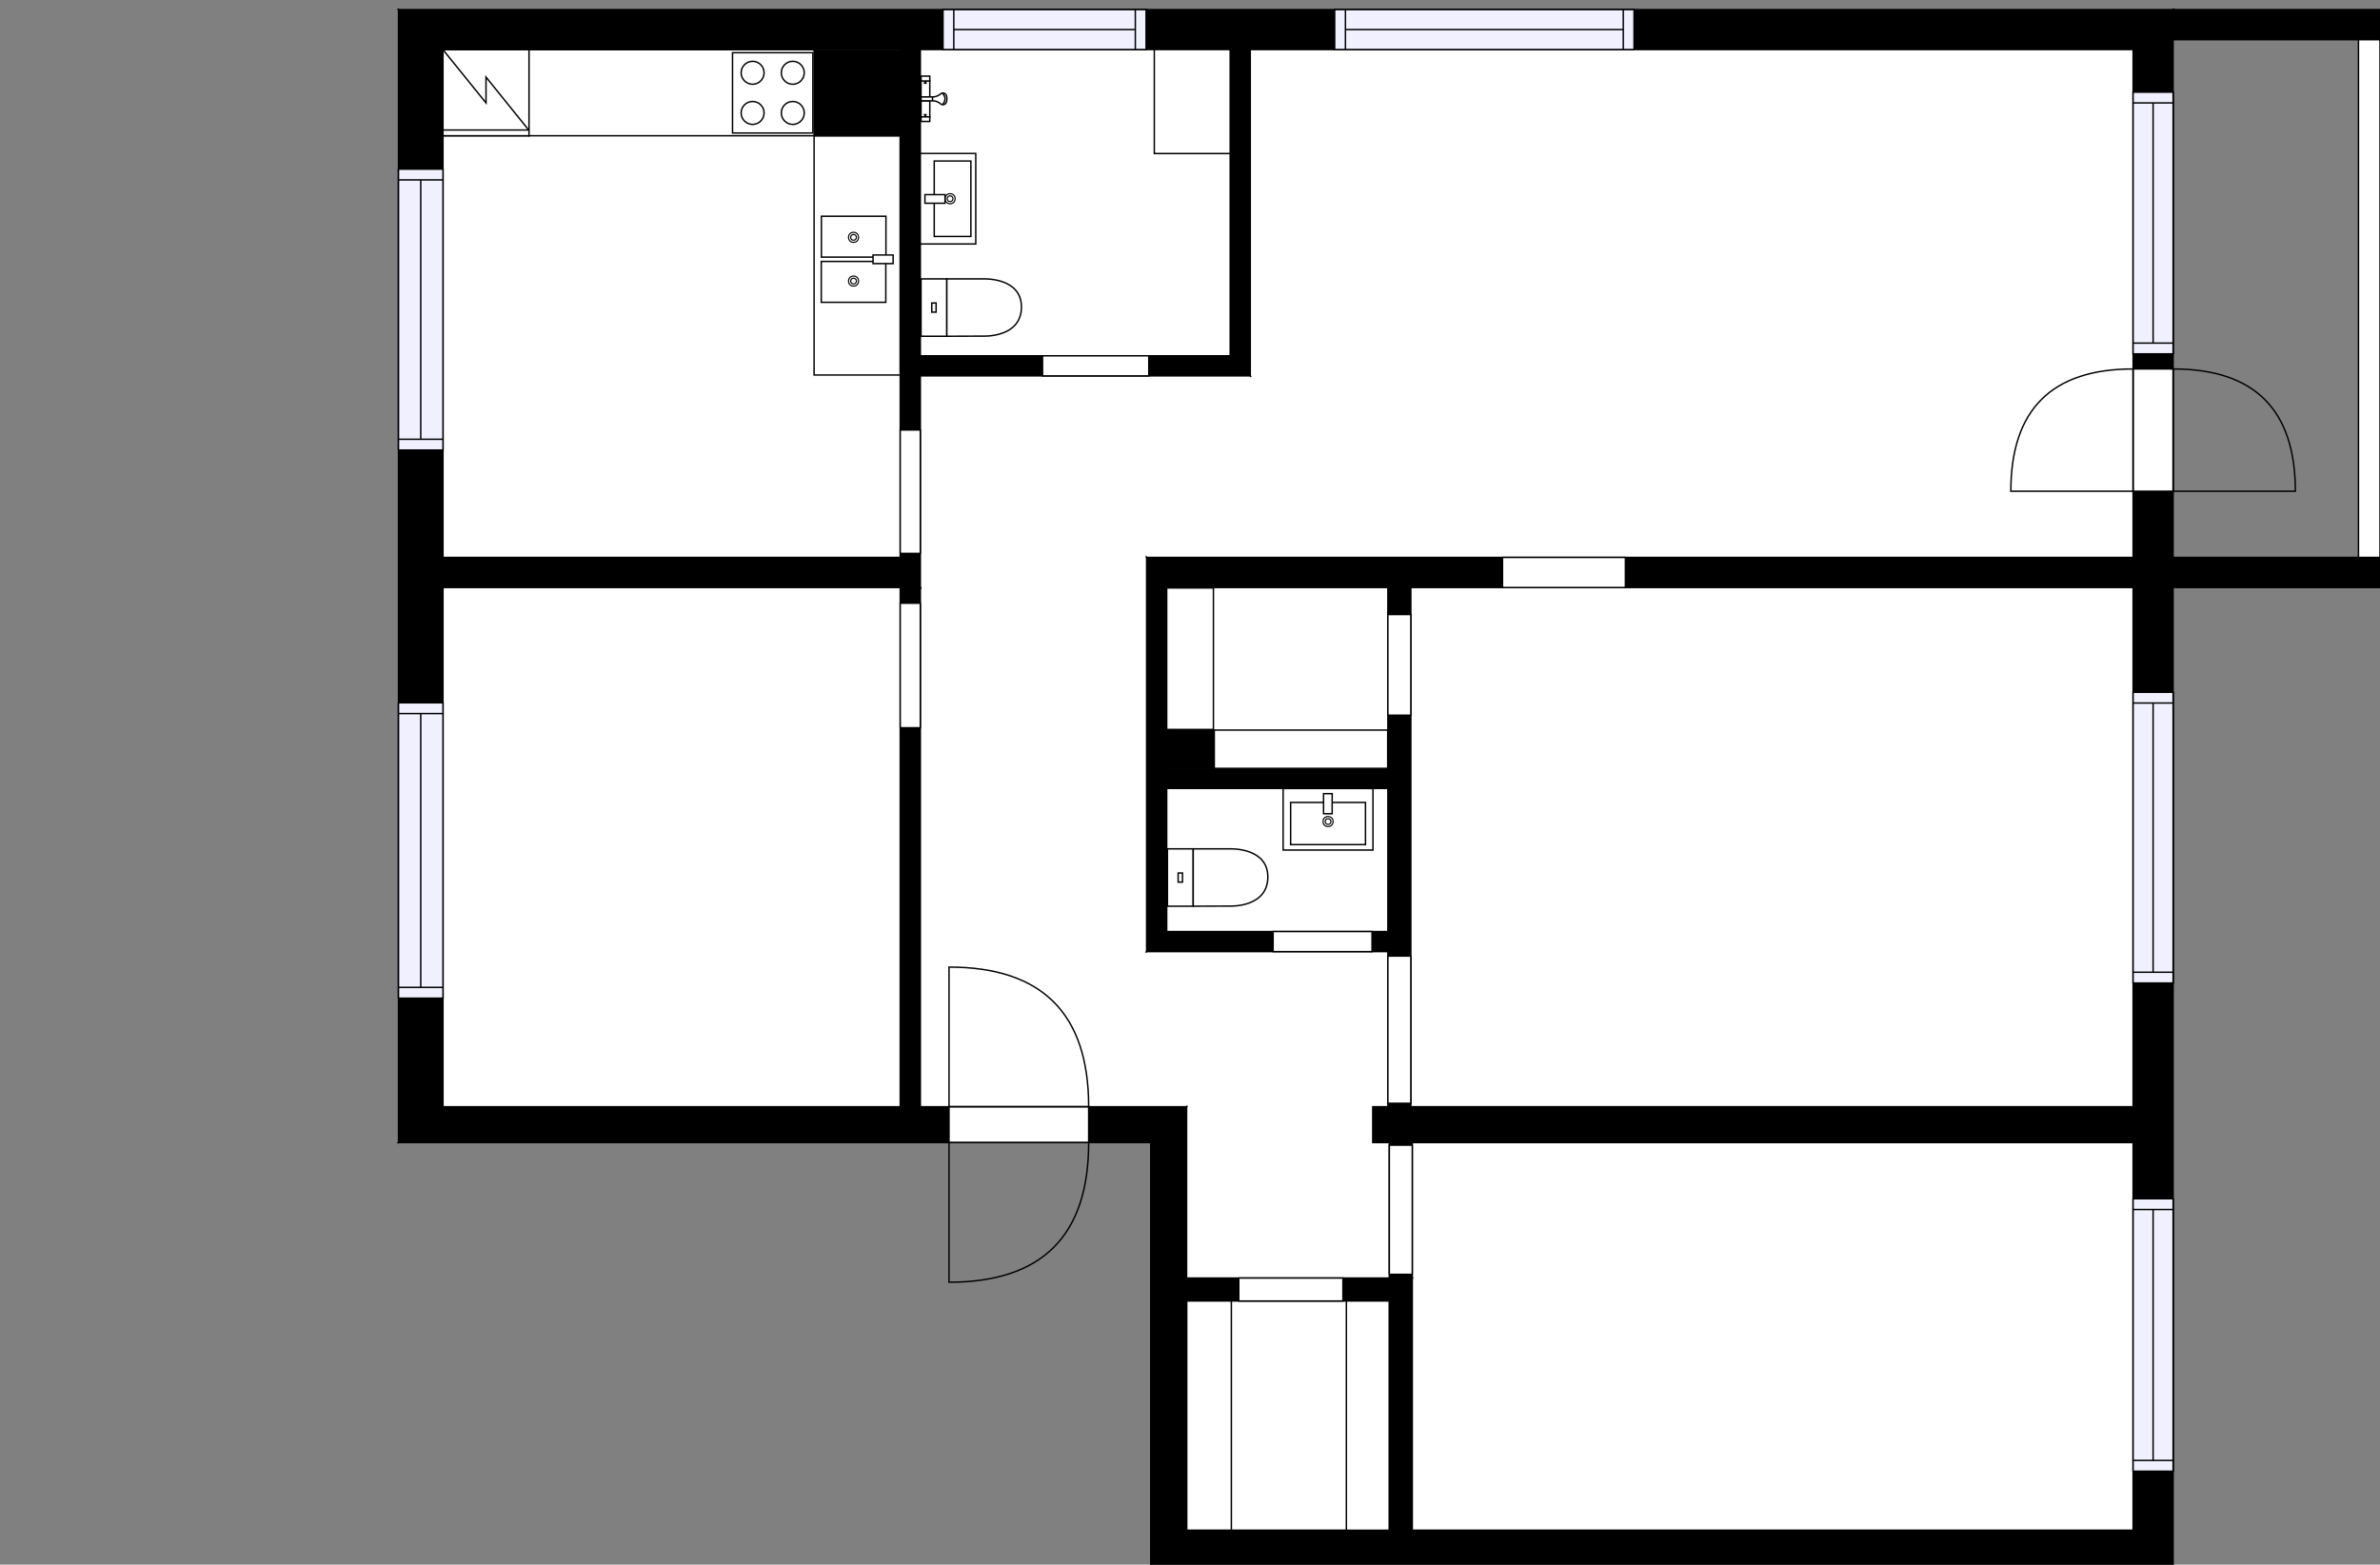 <?xml version="1.0" encoding="utf-8"?>
<svg height="1090.87" id="temp" version="1.1" viewBox="0 0 1659.3 1090.87" width="1659.3" xmlns="http://www.w3.org/2000/svg" xmlns:xlink="http://www.w3.org/1999/xlink"><rect x="0" y="0" width="1659.3" height="1090.87" fill="#808080" stroke="none"/><defs/><g class="Model v1-1" id="Model"><g class="Floor"><g class="Floorplan Floor-1" id="Floor-1"><g class="Space Closet WalkIn" fill="#ffffff" id="7000ecda-c7da-4590-8d10-ef99c3460e09" stroke="#ffffff" style="fill-opacity: 1; stroke-opacity: 1; stroke-width: 1;"><polygon points="967.48,535.72 813.41,535.72 813.41,409.64 967.48,409.64 "/><g class="Dimension" transform="matrix(1,0,0,1,813.415,409.64)"><g class="Visual" style="display: none;" transform="matrix(1,0,0,1,0,0)"><g class="DimensionMark" fill="#000000" id="mark1" stroke="none" style="fill-opacity: 1; pointer-events: visible;" transform="matrix(1,0,0,1,77.032,0)"><polygon points="-5,5,0,0,5,5"/></g><g class="DimensionMark" fill="#000000" id="mark2" stroke="none" style="fill-opacity: 1; pointer-events: visible;" transform="matrix(1,0,0,1,154.065,63.038)"><polygon points="-5,-5,0,0,-5,5"/></g><g class="DimensionMark" fill="#000000" id="mark3" stroke="none" style="fill-opacity: 1; pointer-events: visible;" transform="matrix(1,0,0,1,77.032,126.077)"><polygon points="-5,-5,0,0,5,-5"/></g><g class="DimensionMark" fill="#000000" id="mark4" stroke="none" style="fill-opacity: 1; pointer-events: visible;" transform="matrix(1,0,0,1,0,63.038)"><polygon points="5,5,0,0,5,-5"/></g></g><g class="SpaceDimensionsLabel" transform="matrix(1,0,0,1,68.097,60.509)"><g class="TextLabel NameLabel" id="NameLabel" style="display: block;"/><g class="TextLabel DimensionMeasureLabel" id="DimensionMeasureLabel" style="display: none;" transform="matrix(1,0,0,1,-116.328,79.625)"/></g></g></g><g class="Space Bath" fill="#ffffff" id="5cc522b7-0f5a-4476-8f90-52e6f6dccb9d" stroke="#ffffff" style="fill-opacity: 1; stroke-opacity: 1; stroke-width: 1;"><polygon points="967.48,649.49 813.41,649.49 813.41,549.72 967.48,549.72 "/><g class="Dimension" transform="matrix(1,0,0,1,813.415,549.717)"><g class="Visual" style="display: none;" transform="matrix(1,0,0,1,0,0)"><g class="DimensionMark" fill="#000000" id="mark1" stroke="none" style="fill-opacity: 1; pointer-events: visible;" transform="matrix(1,0,0,1,77.032,0)"><polygon points="-5,5,0,0,5,5"/></g><g class="DimensionMark" fill="#000000" id="mark2" stroke="none" style="fill-opacity: 1; pointer-events: visible;" transform="matrix(1,0,0,1,154.065,49.886)"><polygon points="-5,-5,0,0,-5,5"/></g><g class="DimensionMark" fill="#000000" id="mark3" stroke="none" style="fill-opacity: 1; pointer-events: visible;" transform="matrix(1,0,0,1,77.032,99.773)"><polygon points="-5,-5,0,0,5,-5"/></g><g class="DimensionMark" fill="#000000" id="mark4" stroke="none" style="fill-opacity: 1; pointer-events: visible;" transform="matrix(1,0,0,1,0,49.886)"><polygon points="5,5,0,0,5,-5"/></g></g><g class="SpaceDimensionsLabel" style="display: block;" transform="matrix(1,0,0,1,79.974,78.341)"><g class="TextLabel NameLabel" id="NameLabel" style="display: block;"/><g class="TextLabel DimensionMeasureLabel" id="DimensionMeasureLabel" style="display: none;" transform="matrix(1,0,0,1,-112.156,80.328)"/></g></g></g><g class="Space Bedroom" fill="#ffffff" id="3d9fd2c0-7747-4f68-bf3b-8ed33d09dba1" stroke="#ffffff" style="fill-opacity: 1; stroke-opacity: 1; stroke-width: 1;"><polygon points="1487.17,771.64 983.61,771.64 983.61,409.64 967.61,409.64 967.61,649.49 967.48,649.49 967.48,549.72 967.61,549.72 967.61,535.72 967.48,535.72 967.48,409.64 1487.17,409.64 "/><g class="Dimension" transform="matrix(1,0,0,1,967.48,409.64)"><g class="Visual" style="display: none;" transform="matrix(1,0,0,1,0,0)"><g class="DimensionMark" fill="#000000" id="mark1" stroke="none" style="fill-opacity: 1; pointer-events: visible;" transform="matrix(1,0,0,1,259.847,0)"><polygon points="-5,5,0,0,5,5"/></g><g class="DimensionMark" fill="#000000" id="mark2" stroke="none" style="fill-opacity: 1; pointer-events: visible;" transform="matrix(1,0,0,1,519.694,181.001)"><polygon points="-5,-5,0,0,-5,5"/></g><g class="DimensionMark" fill="#000000" id="mark3" stroke="none" style="fill-opacity: 1; pointer-events: visible;" transform="matrix(1,0,0,1,259.847,362.001)"><polygon points="-5,-5,0,0,5,-5"/></g><g class="DimensionMark" fill="#000000" id="mark4" stroke="none" style="fill-opacity: 1; pointer-events: visible;" transform="matrix(1,0,0,1,0,181.001)"><polygon points="5,5,0,0,5,-5"/></g></g><g class="SpaceDimensionsLabel" transform="matrix(1,0,0,1,259.409,182.81)"><g class="TextLabel NameLabel" id="NameLabel" style="display: block;"/><g class="TextLabel DimensionMeasureLabel" id="DimensionMeasureLabel" style="display: none;" transform="matrix(1,0,0,1,-113.688,80.328)"/></g></g></g><g class="Space Bedroom" fill="#ffffff" id="7c7b1360-a4bb-4e36-b0f4-b4b642bed162" stroke="#ffffff" style="fill-opacity: 1; stroke-opacity: 1; stroke-width: 1;"><polygon points="627.63,771.64 308.84,771.64 308.84,409.64 627.63,409.64 "/><g class="Dimension" transform="matrix(1,0,0,1,308.839,409.64)"><g class="Visual" style="display: none;" transform="matrix(1,0,0,1,0,0)"><g class="DimensionMark" fill="#000000" id="mark1" stroke="none" style="fill-opacity: 1; pointer-events: visible;" transform="matrix(1,0,0,1,159.397,0)"><polygon points="-5,5,0,0,5,5"/></g><g class="DimensionMark" fill="#000000" id="mark2" stroke="none" style="fill-opacity: 1; pointer-events: visible;" transform="matrix(1,0,0,1,318.794,181.001)"><polygon points="-5,-5,0,0,-5,5"/></g><g class="DimensionMark" fill="#000000" id="mark3" stroke="none" style="fill-opacity: 1; pointer-events: visible;" transform="matrix(1,0,0,1,159.397,362.001)"><polygon points="-5,-5,0,0,5,-5"/></g><g class="DimensionMark" fill="#000000" id="mark4" stroke="none" style="fill-opacity: 1; pointer-events: visible;" transform="matrix(1,0,0,1,0,181.001)"><polygon points="5,5,0,0,5,-5"/></g></g><g class="SpaceDimensionsLabel" transform="matrix(1,0,0,1,141.799,177.175)"><g class="TextLabel NameLabel" id="NameLabel" style="display: block;"/><g class="TextLabel DimensionMeasureLabel" id="DimensionMeasureLabel" style="display: none;" transform="matrix(1,0,0,1,-113.703,79.625)"/></g></g></g><g class="Space Undefined" fill="#ffffff" id="1578dc44-c271-45fe-a9e2-73f9663c5d00" stroke="#ffffff" style="fill-opacity: 1; stroke-opacity: 1; stroke-width: 1;"><polygon points="871.66,388.64 799.41,388.64 799.41,663.49 967.61,663.49 967.61,771.64 957.06,771.64 957.06,796.64 968.61,796.64 968.61,891.08 827.28,891.08 827.28,771.64 641.63,771.64 641.63,262.08 871.66,262.08 "/><g class="Dimension" transform="matrix(1,0,0,1,641.633,262.085)"><g class="Visual" style="display: none;" transform="matrix(1,0,0,1,0,0)"><g class="DimensionMark" fill="#000000" id="mark1" stroke="none" style="fill-opacity: 1; pointer-events: visible;" transform="matrix(1,0,0,1,185.65,0)"><polygon points="-5,5,0,0,5,5"/></g><g class="DimensionMark" fill="#000000" id="mark2" stroke="none" style="fill-opacity: 1; pointer-events: visible;" transform="matrix(1,0,0,1,325.981,401.405)"><polygon points="-5,-5,0,0,-5,5"/></g><g class="DimensionMark" fill="#000000" id="mark3" stroke="none" style="fill-opacity: 1; pointer-events: visible;" transform="matrix(1,0,0,1,185.65,628.993)"><polygon points="-5,-5,0,0,5,-5"/></g><g class="DimensionMark" fill="#000000" id="mark4" stroke="none" style="fill-opacity: 1; pointer-events: visible;" transform="matrix(1,0,0,1,0,401.405)"><polygon points="5,5,0,0,5,-5"/></g></g><g class="SpaceDimensionsLabel" transform="matrix(1,0,0,1,84.3,84.3)"><g class="TextLabel NameLabel" id="NameLabel" style="display: block;"/><g class="TextLabel DimensionMeasureLabel" id="DimensionMeasureLabel" style="display: none;" transform="matrix(1,0,0,1,-40.516,79.219)"/></g></g></g><g class="Space LivingRoom" fill="#ffffff" id="3826f1e3-abce-404c-8d7f-60b566df6f11" stroke="#ffffff" style="fill-opacity: 1; stroke-opacity: 1; stroke-width: 1;"><polygon points="1487.17,388.64 871.66,388.64 872.00,262.00 871.66,34.55 1487.17,34.55 "/><g class="Dimension" transform="matrix(1,0,0,1,871.924,34.552)"><g class="Visual" style="display: none;" transform="matrix(1,0,0,1,0,0)"><g class="DimensionMark" fill="#000000" id="mark1" stroke="none" style="fill-opacity: 1; pointer-events: visible;" transform="matrix(1,0,0,1,307.491,0)"><polygon points="-5,5,0,0,5,5"/></g><g class="DimensionMark" fill="#000000" id="mark2" stroke="none" style="fill-opacity: 1; pointer-events: visible;" transform="matrix(1,0,0,1,615.251,177.044)"><polygon points="-5,-5,0,0,-5,5"/></g><g class="DimensionMark" fill="#000000" id="mark3" stroke="none" style="fill-opacity: 1; pointer-events: visible;" transform="matrix(1,0,0,1,307.491,354.088)"><polygon points="-5,-5,0,0,5,-5"/></g><g class="DimensionMark" fill="#000000" id="mark4" stroke="none" style="fill-opacity: 1; pointer-events: visible;" transform="matrix(1,0,0,1,0,177.044)"><polygon points="5,5,0,0,5,-5"/></g></g><g class="SpaceDimensionsLabel" transform="matrix(1,0,0,1,302.346,167.576)"><g class="TextLabel NameLabel" id="NameLabel" style="display: block;"/><g class="TextLabel DimensionMeasureLabel" id="DimensionMeasureLabel" style="display: none;" transform="matrix(1,0,0,1,-114.617,79.75)"/></g></g></g><g class="Space Bedroom" fill="#ffffff" id="0f985e29-904b-4367-ab4a-f15cb022bbb6" stroke="#ffffff" style="fill-opacity: 1; stroke-opacity: 1; stroke-width: 1;"><polygon points="1487.17,1066.87 984.61,1066.87 984.61,796.64 1487.17,796.64 "/><g class="Dimension" transform="matrix(1,0,0,1,984.614,796.641)"><g class="Visual" style="display: none;" transform="matrix(1,0,0,1,0,0)"><g class="DimensionMark" fill="#000000" id="mark1" stroke="none" style="fill-opacity: 1; pointer-events: visible;" transform="matrix(1,0,0,1,251.28,0)"><polygon points="-5,5,0,0,5,5"/></g><g class="DimensionMark" fill="#000000" id="mark2" stroke="none" style="fill-opacity: 1; pointer-events: visible;" transform="matrix(1,0,0,1,502.56,135.114)"><polygon points="-5,-5,0,0,-5,5"/></g><g class="DimensionMark" fill="#000000" id="mark3" stroke="none" style="fill-opacity: 1; pointer-events: visible;" transform="matrix(1,0,0,1,251.28,270.229)"><polygon points="-5,-5,0,0,5,-5"/></g><g class="DimensionMark" fill="#000000" id="mark4" stroke="none" style="fill-opacity: 1; pointer-events: visible;" transform="matrix(1,0,0,1,0,135.114)"><polygon points="5,5,0,0,5,-5"/></g></g><g class="SpaceDimensionsLabel" transform="matrix(1,0,0,1,242.216,132.294)"><g class="TextLabel NameLabel" id="NameLabel" style="display: block;"/><g class="TextLabel DimensionMeasureLabel" id="DimensionMeasureLabel" style="display: none;" transform="matrix(1,0,0,1,-113.703,79.609)"/></g></g></g><g class="Space Kitchen" fill="#ffffff" id="d118a638-f851-4187-8990-be8228414d84" stroke="#ffffff" style="fill-opacity: 1; stroke-opacity: 1; stroke-width: 1;"><polygon points="627.63,388.64 308.84,388.64 308.84,34.55 627.63,34.55 "/><g class="Dimension" transform="matrix(1,0,0,1,308.839,34.552)"><g class="Visual" style="display: none;" transform="matrix(1,0,0,1,0,0)"><g class="DimensionMark" fill="#000000" id="mark1" stroke="none" style="fill-opacity: 1; pointer-events: visible;" transform="matrix(1,0,0,1,159.397,0)"><polygon points="-5,5,0,0,5,5"/></g><g class="DimensionMark" fill="#000000" id="mark2" stroke="none" style="fill-opacity: 1; pointer-events: visible;" transform="matrix(1,0,0,1,318.794,177.044)"><polygon points="-5,-5,0,0,-5,5"/></g><g class="DimensionMark" fill="#000000" id="mark3" stroke="none" style="fill-opacity: 1; pointer-events: visible;" transform="matrix(1,0,0,1,159.397,354.088)"><polygon points="-5,-5,0,0,5,-5"/></g><g class="DimensionMark" fill="#000000" id="mark4" stroke="none" style="fill-opacity: 1; pointer-events: visible;" transform="matrix(1,0,0,1,0,177.044)"><polygon points="5,5,0,0,5,-5"/></g></g><g class="SpaceDimensionsLabel" transform="matrix(1,0,0,1,146.436,197.411)"><g class="TextLabel NameLabel" id="NameLabel" style="display: block;"/><g class="TextLabel DimensionMeasureLabel" id="DimensionMeasureLabel" style="display: none;" transform="matrix(1,0,0,1,-128.164,79.719)"/></g></g></g><g class="Space Bath" fill="#ffffff" id="b32979bf-b8ac-4c19-8bff-f2176ad7fa28" stroke="#ffffff" style="fill-opacity: 1; stroke-opacity: 1; stroke-width: 1;"><polygon points="857.66,248.08 641.63,248.08 641.63,34.55 857.66,34.55 "/><g class="Dimension" transform="matrix(1,0,0,1,641.633,34.552)"><g class="Visual" style="display: none;" transform="matrix(1,0,0,1,0,0)"><g class="DimensionMark" fill="#000000" id="mark1" stroke="none" style="fill-opacity: 1; pointer-events: visible;" transform="matrix(1,0,0,1,108.011,0)"><polygon points="-5,5,0,0,5,5"/></g><g class="DimensionMark" fill="#000000" id="mark2" stroke="none" style="fill-opacity: 1; pointer-events: visible;" transform="matrix(1,0,0,1,216.022,106.767)"><polygon points="-5,-5,0,0,-5,5"/></g><g class="DimensionMark" fill="#000000" id="mark3" stroke="none" style="fill-opacity: 1; pointer-events: visible;" transform="matrix(1,0,0,1,108.011,213.533)"><polygon points="-5,-5,0,0,5,-5"/></g><g class="DimensionMark" fill="#000000" id="mark4" stroke="none" style="fill-opacity: 1; pointer-events: visible;" transform="matrix(1,0,0,1,0,106.767)"><polygon points="5,5,0,0,5,-5"/></g></g><g class="SpaceDimensionsLabel" transform="matrix(1,0,0,1,93.976,128.06)"><g class="TextLabel NameLabel" id="NameLabel" style="display: block;"/><g class="TextLabel DimensionMeasureLabel" id="DimensionMeasureLabel" style="display: none;" transform="matrix(1,0,0,1,-116.156,79.562)"/></g></g></g><g class="Space Closet WalkIn" fill="#ffffff" id="559ef636-e3ab-4c8e-abcb-6df5372e848f" stroke="#ffffff" style="fill-opacity: 1; stroke-opacity: 1; stroke-width: 1;"><polygon points="968.61,1066.87 827.28,1066.87 827.28,907.08 968.61,907.08 "/><g class="Dimension" transform="matrix(1,0,0,1,827.284,907.078)"><g class="Visual" style="display: none;" transform="matrix(1,0,0,1,0,0)"><g class="DimensionMark" fill="#000000" id="mark1" stroke="none" style="fill-opacity: 1; pointer-events: visible;" transform="matrix(1,0,0,1,70.665,0)"><polygon points="-5,5,0,0,5,5"/></g><g class="DimensionMark" fill="#000000" id="mark2" stroke="none" style="fill-opacity: 1; pointer-events: visible;" transform="matrix(1,0,0,1,141.33,79.896)"><polygon points="-5,-5,0,0,-5,5"/></g><g class="DimensionMark" fill="#000000" id="mark3" stroke="none" style="fill-opacity: 1; pointer-events: visible;" transform="matrix(1,0,0,1,70.665,159.792)"><polygon points="-5,-5,0,0,5,-5"/></g><g class="DimensionMark" fill="#000000" id="mark4" stroke="none" style="fill-opacity: 1; pointer-events: visible;" transform="matrix(1,0,0,1,0,79.896)"><polygon points="5,5,0,0,5,-5"/></g></g><g class="SpaceDimensionsLabel" transform="matrix(1,0,0,1,48.89,87.615)"><g class="TextLabel NameLabel" id="NameLabel" style="display: block;"/><g class="TextLabel DimensionMeasureLabel" id="DimensionMeasureLabel" style="display: none;" transform="matrix(1,0,0,1,-116.32,79.312)"/></g></g></g><g class="Wall External" fill="#000000" id="Wall" stroke="#000000" style="fill-opacity: 1; stroke-opacity: 1; stroke-width: 1;"><polygon points="308.84,771.64 308.84,34.55 277.84,6.68 277.84,796.64 "/><g class="Window Regular" fill="#f0f0ff" id="Window" stroke="#000000" style="fill-opacity: 1; stroke-width: 1; stroke-opacity: 1;"><polygon points="308.84,313.77 308.84,117.93 277.84,117.93 277.84,313.77 "/><g class="Glass" id="Glass"><polygon points="308.84,313.77 308.84,117.93 277.84,117.93 277.84,313.77 "/></g><g class="Panel" id="Panel"><line x1="293.339" x2="293.339" y1="306.265" y2="125.428"/><line x1="308.839" x2="277.839" y1="306.265" y2="306.265"/><line x1="308.839" x2="277.839" y1="125.428" y2="125.428"/></g></g><g class="Window Regular" fill="#f0f0ff" id="Window" stroke="#000000" style="fill-opacity: 1; stroke-width: 1; stroke-opacity: 1;"><polygon points="308.84,695.93 308.84,490.02 277.84,490.02 277.84,695.93 "/><g class="Glass" id="Glass"><polygon points="308.84,695.93 308.84,490.02 277.84,490.02 277.84,695.93 "/></g><g class="Panel" id="Panel"><line x1="293.339" x2="293.339" y1="688.427" y2="497.519"/><line x1="308.839" x2="277.839" y1="688.427" y2="688.427"/><line x1="308.839" x2="277.839" y1="497.519" y2="497.519"/></g></g></g><g class="Wall External" fill="#000000" id="Wall" stroke="#000000" style="fill-opacity: 1; stroke-opacity: 1; stroke-width: 1;"><polygon points="308.84,34.55 1487.17,34.55 1515.05,6.68 277.84,6.68 "/><g class="Window Regular" fill="#f0f0ff" id="Window" stroke="#000000" style="fill-opacity: 1; stroke-width: 1; stroke-opacity: 1;"><polygon points="930.52,34.55 1139.23,34.55 1139.23,6.68 930.52,6.68 "/><g class="Glass" id="Glass"><polygon points="930.52,34.55 1139.23,34.55 1139.23,6.68 930.52,6.68 "/></g><g class="Panel" id="Panel"><line x1="938.022" x2="1131.728" y1="20.615" y2="20.615"/><line x1="938.022" x2="938.022" y1="34.552" y2="6.678"/><line x1="1131.728" x2="1131.728" y1="34.552" y2="6.678"/></g></g><g class="Window Regular" fill="#f0f0ff" id="Window" stroke="#000000" style="fill-opacity: 1; stroke-width: 1; stroke-opacity: 1;"><polygon points="657.47,34.55 799.03,34.55 799.03,6.68 657.47,6.68 "/><g class="Glass" id="Glass"><polygon points="657.47,34.55 799.03,34.55 799.03,6.68 657.47,6.68 "/></g><g class="Panel" id="Panel"><line x1="664.969" x2="791.531" y1="20.615" y2="20.615"/><line x1="664.969" x2="664.969" y1="34.552" y2="6.678"/><line x1="791.531" x2="791.531" y1="34.552" y2="6.678"/></g></g></g><g class="Wall External" fill="#000000" id="Wall" stroke="#000000" style="fill-opacity: 1; stroke-opacity: 1; stroke-width: 1;"><polygon points="1487.17,34.55 1487.17,1066.87 1515.05,1090.87 1515.05,6.68 "/><g class="Window Regular" fill="#f0f0ff" id="Window" stroke="#000000" style="fill-opacity: 1; stroke-width: 1; stroke-opacity: 1;"><polygon points="1487.17,835.80 1487.17,1025.75 1515.05,1025.75 1515.05,835.80 "/><g class="Glass" id="Glass"><polygon points="1487.17,835.80 1487.17,1025.75 1515.05,1025.75 1515.05,835.80 "/></g><g class="Panel" id="Panel"><line x1="1501.111" x2="1501.111" y1="843.3" y2="1018.254"/><line x1="1487.174" x2="1515.048" y1="843.3" y2="843.3"/><line x1="1487.174" x2="1515.048" y1="1018.254" y2="1018.254"/></g></g><g class="Window Regular" fill="#f0f0ff" id="Window" stroke="#000000" style="fill-opacity: 1; stroke-width: 1; stroke-opacity: 1;"><polygon points="1487.17,482.66 1487.17,685.37 1515.05,685.37 1515.05,482.66 "/><g class="Glass" id="Glass"><polygon points="1487.17,482.66 1487.17,685.37 1515.05,685.37 1515.05,482.66 "/></g><g class="Panel" id="Panel"><line x1="1501.111" x2="1501.111" y1="490.164" y2="677.866"/><line x1="1487.174" x2="1515.048" y1="490.164" y2="490.164"/><line x1="1487.174" x2="1515.048" y1="677.866" y2="677.866"/></g></g><g class="Door Swing Opposite" fill="#ffffff" id="Door" stroke="#000000" style="fill-opacity: 1; stroke-width: 1; stroke-opacity: 1;"><polygon points="1487.17,257.25 1487.17,342.49 1515.05,342.49 1515.05,257.25 "/><g class="Panel Left Negative" fill="none" id="Panel" style=""><g class="PanelArea" fill="none" id="PanelArea" stroke="none" style=""><polygon points="1487.17,257.25 1487.17,342.49 1515.05,342.49 1515.05,257.25 "/></g><path d="M1487.17,257.25 q-85.24,0.00 -85.24,85.24 l85.24,0.00Z"/></g><g class="Panel Right Positive" fill="none" id="Panel" style=""><g class="PanelArea" fill="none" id="PanelArea" stroke="none" style=""><polygon points="1487.17,257.25 1487.17,342.49 1515.05,342.49 1515.05,257.25 "/></g><path d="M1515.05,257.25 q85.24,0.00 85.24,85.24 l-85.24,0.00Z"/></g></g><g class="Window Regular" fill="#f0f0ff" id="Window" stroke="#000000" style="fill-opacity: 1; stroke-width: 1; stroke-opacity: 1;"><polygon points="1487.17,64.25 1487.17,246.71 1515.05,246.71 1515.05,64.25 "/><g class="Glass" id="Glass"><polygon points="1487.17,64.25 1487.17,246.71 1515.05,246.71 1515.05,64.25 "/></g><g class="Panel" id="Panel"><line x1="1501.111" x2="1501.111" y1="71.751" y2="239.214"/><line x1="1487.174" x2="1515.048" y1="71.751" y2="71.751"/><line x1="1487.174" x2="1515.048" y1="239.214" y2="239.214"/></g></g></g><g class="Wall External" fill="#000000" id="Wall" stroke="#000000" style="fill-opacity: 1; stroke-opacity: 1; stroke-width: 1;"><polygon points="1487.17,1066.87 827.28,1066.87 802.28,1090.87 1515.05,1090.87 "/></g><g class="Wall External" fill="#000000" id="Wall" stroke="#000000" style="fill-opacity: 1; stroke-opacity: 1; stroke-width: 1;"><polygon points="827.28,1066.87 827.28,771.64 802.28,796.64 802.28,1090.87 "/></g><g class="Wall External" fill="#000000" id="Wall" stroke="#000000" style="fill-opacity: 1; stroke-opacity: 1; stroke-width: 1;"><polygon points="827.28,771.64 308.84,771.64 277.84,796.64 802.28,796.64 "/><g class="Door Swing Opposite" fill="#ffffff" id="Door" stroke="#000000" style="fill-opacity: 1; stroke-width: 1; stroke-opacity: 1;"><polygon points="759.00,771.64 661.64,771.64 661.64,796.64 759.00,796.64 "/><g class="Panel Left Negative" fill="none" id="Panel" style=""><g class="PanelArea" fill="none" id="PanelArea" stroke="none" style=""><polygon points="759.00,771.64 661.64,771.64 661.64,796.64 759.00,796.64 "/></g><path d="M759.00,771.64 q0.00,-97.36 -97.36,-97.36 l0.00,97.36Z"/></g><g class="Panel Right Positive" fill="none" id="Panel" style=""><g class="PanelArea" fill="none" id="PanelArea" stroke="none" style=""><polygon points="759.00,771.64 661.64,771.64 661.64,796.64 759.00,796.64 "/></g><path d="M759.00,796.64 q0.00,97.36 -97.36,97.36 l0.00,-97.36Z"/></g></g></g><g class="Wall" fill="#000000" id="Wall" stroke="#000000" style="fill-opacity: 1; stroke-opacity: 1; stroke-width: 1;"><polygon points="957.06,796.64 1487.17,796.64 1487.17,771.64 957.06,771.64 "/></g><g class="Wall" fill="#000000" id="Wall" stroke="#000000" style="fill-opacity: 1; stroke-opacity: 1; stroke-width: 1;"><polygon points="827.28,907.08 968.61,907.08 984.61,891.08 827.28,891.08 "/><g class="Door None Beside" fill="#ffffff" id="Door" stroke="#000000" style="fill-opacity: 1; stroke-width: 1; stroke-opacity: 1;"><polygon points="863.66,907.08 936.27,907.08 936.27,891.08 863.66,891.08 "/></g></g><g class="Wall" fill="#000000" id="Wall" stroke="#000000" style="fill-opacity: 1; stroke-opacity: 1; stroke-width: 1;"><polygon points="968.61,891.08 968.61,1066.87 984.61,1066.87 984.61,891.08 "/></g><g class="Wall" fill="#000000" id="Wall" stroke="#000000" style="fill-opacity: 1; stroke-opacity: 1; stroke-width: 1;"><polygon points="984.61,891.08 984.61,796.64 968.61,796.64 968.61,891.08 "/><g class="Door None Beside" fill="#ffffff" id="Door" stroke="#000000" style="fill-opacity: 1; stroke-width: 1; stroke-opacity: 1;"><polygon points="984.61,888.50 984.61,798.44 968.61,798.44 968.61,888.50 "/></g></g><g class="Wall" fill="#000000" id="Wall" stroke="#000000" style="fill-opacity: 1; stroke-opacity: 1; stroke-width: 1;"><polygon points="983.61,771.64 983.61,409.64 967.61,409.64 967.61,771.64 "/><g class="Door None Beside" fill="#ffffff" id="Door" stroke="#000000" style="fill-opacity: 1; stroke-width: 1; stroke-opacity: 1;"><polygon points="983.61,769.23 983.61,666.60 967.61,666.60 967.61,769.23 "/></g><g class="Door None Beside" fill="#ffffff" id="Door" stroke="#000000" style="fill-opacity: 1; stroke-width: 1; stroke-opacity: 1;"><polygon points="983.61,498.65 983.61,428.47 967.61,428.47 967.61,498.65 "/></g></g><g class="Wall" fill="#000000" id="Wall" stroke="#000000" style="fill-opacity: 1; stroke-opacity: 1; stroke-width: 1;"><polygon points="1515.05,409.64 1659.30,409.64 1659.30,388.64 1515.05,388.64 "/></g><g class="Wall" fill="#000000" id="Wall" stroke="#000000" style="fill-opacity: 1; stroke-opacity: 1; stroke-width: 1;"><polygon points="1515.05,6.68 1659.30,6.68 1659.30,27.68 1515.05,27.68 "/></g><g class="Railing" fill="#ffffff" id="Railing" stroke="#000000" style="fill-opacity: 1; stroke-opacity: 1; stroke-width: 1;"><polygon points="1659.30,27.68 1659.30,388.64 1644.30,388.64 1644.30,27.68 " style="stroke-dasharray: 0;"/></g><g class="Wall" fill="#000000" id="Wall" stroke="#000000" style="fill-opacity: 1; stroke-opacity: 1; stroke-width: 1;"><polygon points="967.61,663.49 799.41,663.49 813.41,649.49 967.61,649.49 "/><g class="Door None Beside" fill="#ffffff" id="Door" stroke="#000000" style="fill-opacity: 1; stroke-width: 1; stroke-opacity: 1;"><polygon points="956.56,663.49 887.59,663.49 887.59,649.49 956.56,649.49 "/></g></g><g class="Wall" fill="#000000" id="Wall" stroke="#000000" style="fill-opacity: 1; stroke-opacity: 1; stroke-width: 1;"><polygon points="813.41,649.49 813.41,409.64 799.41,388.64 799.41,663.49 "/></g><g class="Wall" fill="#000000" id="Wall" stroke="#000000" style="fill-opacity: 1; stroke-opacity: 1; stroke-width: 1;"><polygon points="813.41,549.72 967.61,549.72 967.61,535.72 813.41,535.72 "/></g><g class="Wall" fill="#000000" id="Wall" stroke="#000000" style="fill-opacity: 1; stroke-opacity: 1; stroke-width: 1;"><polygon points="641.63,771.64 641.63,409.64 627.63,409.64 627.63,771.64 "/><g class="Door None Beside" fill="#ffffff" id="Door" stroke="#000000" style="fill-opacity: 1; stroke-width: 1; stroke-opacity: 1;"><polygon points="641.63,507.41 641.63,420.58 627.63,420.58 627.63,507.41 "/></g></g><g class="Wall" fill="#000000" id="Wall" stroke="#000000" style="fill-opacity: 1; stroke-opacity: 1; stroke-width: 1;"><polygon points="641.63,409.64 641.63,34.55 627.63,34.55 627.63,388.64 "/><g class="Door None Beside" fill="#ffffff" id="Door" stroke="#000000" style="fill-opacity: 1; stroke-width: 1; stroke-opacity: 1;"><polygon points="641.63,385.85 641.63,299.79 627.63,299.79 627.63,385.85 "/></g></g><g class="Wall" fill="#000000" id="Wall" stroke="#000000" style="fill-opacity: 1; stroke-opacity: 1; stroke-width: 1;"><polygon points="641.63,262.08 871.66,262.08 857.66,248.08 641.63,248.08 "/><g class="Door None Beside" fill="#ffffff" id="Door" stroke="#000000" style="fill-opacity: 1; stroke-width: 1; stroke-opacity: 1;"><polygon points="726.84,262.08 800.93,262.08 800.93,248.08 726.84,248.08 "/></g></g><g class="Wall" fill="#000000" id="Wall" stroke="#000000" style="fill-opacity: 1; stroke-opacity: 1; stroke-width: 1;"><polygon points="871.66,262.08 871.66,34.55 857.66,34.55 857.66,248.08 "/></g><g class="Column FreeShape" fill="#000000" id="Column" stroke="none" style="fill-opacity: 1;"><polygon points="813.41,535.72 846.58,535.72 846.58,508.58 813.41,508.58 813.41,535.72 "/></g><g class="Wall" fill="#000000" id="Wall" stroke="#000000" style="fill-opacity: 1; stroke-opacity: 1; stroke-width: 1;"><polygon points="641.63,409.64 308.84,409.64 308.84,388.64 627.63,388.64 "/></g><g class="Wall" fill="#000000" id="Wall" stroke="#000000" style="fill-opacity: 1; stroke-opacity: 1; stroke-width: 1;"><polygon points="813.41,409.64 1487.17,409.64 1487.17,388.64 799.41,388.64 "/><g class="Door None Beside" fill="#ffffff" id="Door" stroke="#000000" style="fill-opacity: 1; stroke-width: 1; stroke-opacity: 1;"><polygon points="1047.53,409.64 1133.20,409.64 1133.20,388.64 1047.53,388.64 "/></g></g><g class="FixedFurniture CoatCloset" fill="#ffffff" stroke="#000000" style="fill-opacity: 1; stroke-opacity: 1;" transform="matrix(0,-1,1,0,827.377,1066.87)">
<g class="BoundaryPolygon">
<polygon points="0.00,0.00 159.79,0.00 159.79,31.11 0.00,31.11 "/>
</g>

<g class="Direction" fill-opacity="0.9" style="display: none;">
<polygon fill="#444444" points="81.91,28.26 81.91,17.65 78.90,17.65 78.90,28.26 75.09,28.26 80.40,33.57 85.70,28.26 81.91,28.26 "/>
</g>
<g class="Name" fill-opacity="0.9" style="display: none;">

</g>
<desc>Width:120 Height:200 Depth:60 Elevation:0</desc>
</g><g class="FixedFurniture Closet" fill="#ffffff" stroke="#000000" style="fill-opacity: 1; stroke-opacity: 1;" transform="matrix(0,1,-1,0,968.52,907.078)">
<g class="BoundaryPolygon">
<polygon points="0.00,0.00 159.86,0.00 159.86,29.84 0.00,29.84 "/>
</g>
<g class="Direction" fill-opacity="0.9" style="display: none;">
<polygon fill="#444444" points="83.95,27.20 83.95,16.59 80.94,16.59 80.94,27.20 77.14,27.20 82.44,32.51 87.74,27.20 83.95,27.20 "/>
</g>
<g class="Name" fill-opacity="0.9" style="display: none;">

</g>
<desc>Width:60 Height:200 Depth:60 Elevation:0</desc>
</g><g class="FixedFurniture Toilet" fill="#ffffff" stroke="#000000" style="fill-opacity: 1; stroke-opacity: 1;" transform="matrix(0,-1,1,0,813.415,632.343)">
<g class="BoundaryPolygon" fill="none" stroke="none">
<polygon points="0,0 41,0 41,71 0,71"/>
</g>
<g class="InnerPolygon">
<rect height="17.98" width="39.989" x="0.502" y="0.5"/>
<path d="M40.491,44.237S41.619,70.5,20.907,70.5C-.523,70.5.6,44.237.6,44.237L.5,18.48H40.491Z"/>
<rect height="3.03" width="6.357" x="17.318" y="7.975"/>
</g>
<desc>Width:41 Height:85 Depth:71 Elevation:0</desc>
</g><g class="FixedFurnitureSet" fill="#ffffff" id="FixedFurnitureSet" stroke="#000000" style="fill-opacity: 0.4; stroke-opacity: 0.4;" transform="matrix(1,0,0,1,894.585,549.779)"><g class="FixedFurniture BaseCabinet" fill="#ffffff" stroke="#000000" style="fill-opacity: 1; stroke-opacity: 1;" transform="matrix(1,0,0,1,0,0)">
<g class="BoundaryPolygon">
<polygon points="0.00,0.00 62.63,0.00 62.63,42.89 0.00,42.89 "/>
</g>
<g class="Direction" fill-opacity="0.9" style="display: none;">
<polygon fill="#444444" points="33.41,39.46 33.41,28.84 30.40,28.84 30.40,39.46 26.60,39.46 31.90,44.26 37.21,39.46 33.41,39.46 "/>
</g>
<g class="Name" fill-opacity="0.9" style="display: none;">

</g>
<desc>Width:60 Height:5 Depth:60 Elevation:105</desc>
</g><g class="FixedFurniture Sink" fill="#ffffff" stroke="#000000" style="fill-opacity: 1; stroke-opacity: 1;" transform="matrix(1,0,0,1,0,0)">
<g class="BoundaryPolygon" fill="none" stroke="none">
<polygon points="0.00,0.00 62.63,0.00 62.63,42.89 0.00,42.89 "/>
</g>
<g class="InnerPolygon">
<polygon points="5.22,9.70 57.41,9.70 57.41,39.10 5.22,39.10 "/>
</g>
<g class="OuterDrain" stroke-width="0.8">
<circle cx="31.316" cy="23.018" r="3.5"/>
</g>
<g class="InnerDrain" stroke-width="0.8">
<circle cx="31.316" cy="23.018" r="2"/>
</g>
<g class="Faucet">
<polygon points="28.18,3.57 34.18,3.57 34.18,17.57 28.18,17.57 "/>
</g>
<g class="Direction" fill-opacity="0.9" style="display: none;">
<polygon fill="#444444" points="33.41,39.46 33.41,28.84 30.40,28.84 30.40,39.46 26.60,39.46 31.90,44.26 37.21,39.46 33.41,39.46 "/>
</g>
<g class="Name" fill-opacity="0.9" style="display: none;">

</g>
<desc>Width:60 Height:90 Depth:60 Elevation:0</desc>
</g></g><g class="FixedFurniture Closet" fill="#ffffff" stroke="#000000" style="fill-opacity: 1; stroke-opacity: 1;" transform="matrix(-1,0,0,-1,967.48,535.717)">
<g class="BoundaryPolygon">
<polygon points="0.00,0.00 120.90,0.00 120.90,26.69 0.00,26.69 "/>
</g>
<g class="Direction" fill-opacity="0.9" style="display: none;">
<polygon fill="#444444" points="63.49,24.34 63.49,13.72 60.48,13.72 60.48,24.34 56.68,24.34 61.98,29.64 67.29,24.34 63.49,24.34 "/>
</g>
<g class="Name" fill-opacity="0.9" style="display: none;">

</g>
<desc>Width:60 Height:200 Depth:60 Elevation:0</desc>
</g><g class="FixedFurniture Toilet" fill="#ffffff" stroke="#000000" style="fill-opacity: 1; stroke-opacity: 1;" transform="matrix(0,-1,1,0,641.633,234.945)">
<g class="BoundaryPolygon" fill="none" stroke="none">
<polygon points="0,0 41,0 41,71 0,71"/>
</g>
<g class="InnerPolygon">
<rect height="17.98" width="39.989" x="0.502" y="0.5"/>
<path d="M40.491,44.237S41.619,70.5,20.907,70.5C-.523,70.5.6,44.237.6,44.237L.5,18.48H40.491Z"/>
<rect height="3.03" width="6.357" x="17.318" y="7.975"/>
</g>
<desc>Width:41 Height:85 Depth:71 Elevation:0</desc>
</g><g class="FixedFurnitureSet" fill="#ffffff" id="FixedFurnitureSet" stroke="#000000" style="fill-opacity: 0.4; stroke-opacity: 0.4;" transform="matrix(0,-1,1,0,641.633,170.124)"><g class="FixedFurniture BaseCabinet" fill="#ffffff" stroke="#000000" style="fill-opacity: 1; stroke-opacity: 1;" transform="matrix(1,0,0,1,0,0)">
<g class="BoundaryPolygon">
<polygon points="0.00,0.00 63.13,0.00 63.13,38.66 0.00,38.66 "/>
</g>
<g class="Direction" fill-opacity="0.9" style="display: none;">
<polygon fill="#444444" points="33.68,35.57 33.68,24.95 30.67,24.95 30.67,35.57 26.87,35.57 32.17,40.37 37.47,35.57 33.68,35.57 "/>
</g>
<g class="Name" fill-opacity="0.9" style="display: none;">

</g>
<desc>Width:60 Height:5 Depth:60 Elevation:105</desc>
</g><g class="FixedFurniture Sink" fill="#ffffff" stroke="#000000" style="fill-opacity: 1; stroke-opacity: 1;" transform="matrix(1,0,0,1,0,0)">
<g class="BoundaryPolygon" fill="none" stroke="none">
<polygon points="0.00,0.00 63.13,0.00 63.13,38.66 0.00,38.66 "/>
</g>
<g class="InnerPolygon">
<polygon points="5.26,9.70 57.87,9.70 57.87,35.25 5.26,35.25 "/>
</g>
<g class="OuterDrain" stroke-width="0.8">
<circle cx="31.565" cy="20.75" r="3.5"/>
</g>
<g class="InnerDrain" stroke-width="0.8">
<circle cx="31.565" cy="20.75" r="2"/>
</g>
<g class="Faucet">
<polygon points="28.41,3.22 34.41,3.22 34.41,17.22 28.41,17.22 "/>
</g>
<g class="Direction" fill-opacity="0.9" style="display: none;">
<polygon fill="#444444" points="33.68,35.57 33.68,24.95 30.67,24.95 30.67,35.57 26.87,35.57 32.17,40.37 37.47,35.57 33.68,35.57 "/>
</g>
<g class="Name" fill-opacity="0.9" style="display: none;">

</g>
<desc>Width:60 Height:90 Depth:60 Elevation:0</desc>
</g></g><g class="FixedFurniture Shower" fill="#ffffff" stroke="#000000" style="fill-opacity: 1; stroke-opacity: 1;" transform="matrix(0,-1,1,0,641.633,85.18)">
<g class="BoundaryPolygon" fill="none" stroke="none">
<polygon points="0,0 32,0 32,19 0,19"/>
</g>
<g class="InnerPolygon">
<rect height="6.1" width="11.2" x="3.7" y="0.5"/>
<rect height="6.1" width="11.2" x="17.6" y="0.5"/>
<rect height="6.1" width="3.4" x="28.7" y="0.5"/>
<rect height="6.1" width="3.2" x="0.5" y="0.5"/>
<path d="M14.9,8.5c0,1.5-0.4,3.3-1.6,5    c-0.4,0.6-1,1.1-1.1,1.7c-0.2,1.1,0.3,2.8,2.5,3.2c0.5,0.1,1.3,0.1,1.6,0.1h-0.1c0.3,0,1.1,0,1.6-0.1c2.2-0.4,2.7-2.1,2.5-3.2    c-0.1-0.6-0.7-1.1-1.1-1.7c-1.2-1.7-1.6-3.5-1.6-5"/>
<path d="M12.2,15.3c0.1,0.2,1.6,1.9,4.2,1.9 c2.4-0.1,3.7-1.7,3.9-1.9"/>
<path d="M14.9,0.5h2.7v8c-0.9,0-1.8,0-2.7,0l0,0 C14.9,5.9,14.9,3.2,14.9,0.5z"/>
</g>
<g class="Indicator">
<path d="M3.7,3.6C5,3.1,5.2,3,5.2,3 c0,1.1,0,0,0,1.1C5.2,4.1,5.1,4.1,3.7,3.6"/>
<path d="M28.7,3.6 C27.4,3.1,27.2,3,27.2,3c0,1.1,0,0,0,1.1C27.2,4.1,27.3,4.1,28.7,3.6"/>
</g>
<desc>Width:32 Height:97 Depth:19 Elevation:135</desc>
</g><g class="FixedFurniture Closet" fill="#ffffff" stroke="#000000" style="fill-opacity: 1; stroke-opacity: 1;" transform="matrix(0,1,-1,0,857.656,34.552)">
<g class="BoundaryPolygon">
<polygon points="0.00,0.00 72.52,0.00 72.52,52.89 0.00,52.89 "/>
</g>
<g class="Direction" fill-opacity="0.9" style="display: none;">
<polygon fill="#444444" points="38.08,48.21 38.08,37.60 35.08,37.60 35.08,48.21 31.27,48.21 36.58,53.52 41.88,48.21 38.08,48.21 "/>
</g>
<g class="Name" fill-opacity="0.9" style="display: none;">

</g>
<desc>Width:60 Height:200 Depth:60 Elevation:0</desc>
</g><g class="FixedFurniture ElectricalAppliance Refrigerator" fill="#ffffff" stroke="#000000" style="fill-opacity: 1; stroke-opacity: 1;" transform="matrix(1,0,0,1,308.839,34.646)">
<g class="BoundaryPolygon">
<polygon points="0,0 60,0 60,60 0,60"/>
</g>
<g class="electricitySign" fill="none">
<path d="M0,0,30,37.1v-18L60,56.3"/>
</g>
<g class="Doors">
<rect height="4" width="60" y="56"/>
</g>
<g class="Direction" fill-opacity="0.9" style="display: none;">
<polygon fill="#444444" points="32.009 55.197 32.009 44.581 29 44.581 29 55.197 25.197 55.197 30.5 60 35.803 55.197 32.009 55.197"/>
</g>
<g class="Name" fill-opacity="0.9" style="display: none;">

</g>
<desc>Width:60 Height:170 Depth:60 Elevation:0</desc>
</g><g class="FixedFurniture BaseCabinet" fill="#ffffff" stroke="#000000" style="fill-opacity: 1; stroke-opacity: 1;" transform="matrix(1,0,0,1,368.839,34.646)">
<g class="BoundaryPolygon">
<polygon points="0.00,0.00 198.78,0.00 198.78,60.00 0.00,60.00 "/>
</g>
<g class="Direction" fill-opacity="0.9" style="display: none;">
<polygon fill="#444444" points="106.05,55.20 106.05,44.58 103.04,44.58 103.04,55.20 99.23,55.20 104.54,60.00 109.84,55.20 106.05,55.20 "/>
</g>
<g class="Name" fill-opacity="0.9" style="display: none;">

</g>
<desc>Width:60 Height:90 Depth:60 Elevation:0</desc>
</g><g class="FixedFurniture ElectricalAppliance IntegratedStove" fill="#ffffff" stroke="#000000" style="fill-opacity: 1; stroke-opacity: 1;" transform="matrix(1,0,0,1,508.706,34.739)">
<g class="BoundaryPolygon" fill="none" stroke="none">
<polygon points="0 0 60 0 60 60 0 60"/>
</g>
<g class="InnerPolygon">
<polygon points="2,2 58,2 58,58 2,58"/>
</g>
<g class="OuterCircle">
<circle cx="16" cy="16" r="8"/>
<circle cx="44" cy="16" r="8"/>
<circle cx="16" cy="44" r="8"/>
<circle cx="44" cy="44" r="8"/>
</g>
<g class="Direction" fill-opacity="0.9" style="display: none;">
<polygon fill="#444444" points="32.009 55.197 32.009 44.581 29 44.581 29 55.197 25.197 55.197 30.5 60 35.803 55.197 32.009 55.197"/>
</g>
<g class="Name" fill-opacity="0.9" style="display: none;">

</g>
<desc>Width:60 Height:90 Depth:30 Elevation:0</desc>
</g><g class="FixedFurniture BaseCabinet" fill="#ffffff" stroke="#000000" style="fill-opacity: 1; stroke-opacity: 1;" transform="matrix(0,1,-1,0,627.571,94.821)">
<g class="BoundaryPolygon">
<polygon points="0.00,0.00 166.64,0.00 166.64,60.00 0.00,60.00 "/>
</g>
<g class="Direction" fill-opacity="0.9" style="display: none;">
<polygon fill="#444444" points="88.90,55.20 88.90,44.58 85.89,44.58 85.89,55.20 82.09,55.20 87.39,60.00 92.69,55.20 88.90,55.20 "/>
</g>
<g class="Name" fill-opacity="0.9" style="display: none;">

</g>
<desc>Width:60 Height:90 Depth:60 Elevation:0</desc>
</g><g class="FixedFurniture DoubleSink" fill="#ffffff" stroke="#000000" style="fill-opacity: 1; stroke-opacity: 1;" transform="matrix(0,1,-1,0,627.571,145.781)">
<g class="BoundaryPolygon" fill="none" stroke="none">
<polygon points="0,0 70,0 70,60 0,60"/>
</g>
<g class="InnerPolygonLeft">
<polygon points="5 9.9 33.5 9.9 33.5 54.9 5 54.9"/>
</g>
<g class="InnerPolygonRight">
<polygon points="36.5 10 65 10 65 55 36.5 55"/>
</g>
<g class="OuterDrain" stroke-width="0.8">
<circle cx="19.7" cy="32.5" r="3.5"/>
<circle cx="50.2" cy="32.5" r="3.5"/>
</g>
<g class="InnerDrain" stroke-width="0.8">
<circle cx="19.7" cy="32.5" r="2"/>
<circle cx="50.2" cy="32.5" r="2"/>
</g>
<g class="Faucet">
<polygon points="32 4.9 38 4.9 38 18.9 32 18.9"/>
</g>
<g class="Direction" fill-opacity="0.9" style="display: none;">
<polygon fill="#444444" points="36.509 54.697 36.509 44.081 33.5 44.081 33.5 54.697 29.697 54.697 35 60 40.303 54.697 36.509 54.697"/>
</g>
<g class="Name" fill-opacity="0.9" style="display: none;">

</g>
<desc>Width:70 Height:90 Depth:60 Elevation:0</desc>
</g><g class="FixedFurniture Closet" fill="#ffffff" stroke="#000000" style="fill-opacity: 1; stroke-opacity: 1;" transform="matrix(0,-1,1,0,813.415,508.58)">
<g class="BoundaryPolygon">
<polygon points="0.00,0.00 98.65,0.00 98.65,32.56 0.00,32.56 "/>
</g>
<g class="Direction" fill-opacity="0.9" style="display: none;">
<polygon fill="#444444" points="51.81,29.69 51.81,19.07 48.80,19.07 48.80,29.69 45.00,29.69 50.30,34.99 55.61,29.69 51.81,29.69 "/>
</g>
<g class="Name" fill-opacity="0.9" style="display: none;">

</g>
<desc>Width:60 Height:200 Depth:60 Elevation:0</desc>
</g><g class="Column FreeShape" fill="#000000" id="Column" stroke="none" style="fill-opacity: 1;"><polygon points="567.40,34.65 627.57,34.65 627.57,94.82 567.40,94.82 567.40,34.65 "/></g><g class="SelectionControls" fill="#0000ff" stroke="#0000ff" style="display: none;"><g class="rotateControl" style="display: none;"><circle cx="1199.652" cy="139.191" r="5" style="stroke : none; fill-opacity: 0.5; cursor:crosshair"/></g><g class="ResizeNControl" style="display: none;"><circle cx="0" cy="0" r="5" style="stroke : none; fill-opacity: 0.5"/></g><g class="ResizeNEControl" style="display: none;"><circle cx="0" cy="0" r="5" style="stroke : none; fill-opacity: 0.5"/></g><g class="ResizeEControl" style="display: none;"><circle cx="0" cy="0" r="5" style="stroke : none; fill-opacity: 0.5"/></g><g class="ResizeSEControl" style="display: none;"><circle cx="0" cy="0" r="5" style="stroke : none; fill-opacity: 0.5"/></g><g class="ResizeSControl" style="display: none;"><circle cx="0" cy="0" r="5" style="stroke : none; fill-opacity: 0.5"/></g><g class="ResizeSWControl" style="display: none;"><circle cx="0" cy="0" r="5" style="stroke : none; fill-opacity: 0.5"/></g><g class="ResizeWControl" style="display: none;"><circle cx="0" cy="0" r="5" style="stroke : none; fill-opacity: 0.5"/></g><g class="ResizeNWControl" style="display: none;"><circle cx="0" cy="0" r="5" style="stroke : none; fill-opacity: 0.5"/></g><g class="removeControl" style="display: none;"><polygon points="1174.27,169.19 1225.04,169.19 1225.04,208.91 1174.27,208.91 " style="stroke : none; fill-opacity: 0.1"/></g><g class="copyPasteControl" style="display: none;"><polygon style="stroke : none; fill-opacity: 0.1"/></g><g class="translateControl" style="display: none;"><polygon points="1174.27,169.19 1225.04,169.19 1225.04,208.91 1174.27,208.91 " style="stroke : none; fill-opacity: 0.1; cursor:move"/></g></g><g class="SelectionControls" fill="#0000ff" stroke="#0000ff" style="display: none;"><polygon fill="none" points="871.92,34.55 1487.44,34.55 1487.44,388.64 871.92,388.64 " stroke="#0000ff" style=""/><g class="rotateControl" style="display: none;"><circle cx="1179.683" cy="4.552" r="5" style="stroke : none; fill-opacity: 0.5; cursor:crosshair"/></g><g class="ResizeNControl" style="display: none;"><circle cx="0" cy="0" r="5" style="stroke : none; fill-opacity: 0.5"/></g><g class="ResizeNEControl" style="display: none;"><circle cx="0" cy="0" r="5" style="stroke : none; fill-opacity: 0.5"/></g><g class="ResizeEControl" style="display: none;"><circle cx="0" cy="0" r="5" style="stroke : none; fill-opacity: 0.5"/></g><g class="ResizeSEControl" style="display: none;"><circle cx="0" cy="0" r="5" style="stroke : none; fill-opacity: 0.5"/></g><g class="ResizeSControl" style="display: none;"><circle cx="0" cy="0" r="5" style="stroke : none; fill-opacity: 0.5"/></g><g class="ResizeSWControl" style="display: none;"><circle cx="0" cy="0" r="5" style="stroke : none; fill-opacity: 0.5"/></g><g class="ResizeWControl" style="display: none;"><circle cx="0" cy="0" r="5" style="stroke : none; fill-opacity: 0.5"/></g><g class="ResizeNWControl" style="display: none;"><circle cx="0" cy="0" r="5" style="stroke : none; fill-opacity: 0.5"/></g><g class="removeControl" style="display: none;"><polygon style="stroke : none; fill-opacity: 0.1"/></g><g class="copyPasteControl" style="display: none;"><polygon style="stroke : none; fill-opacity: 0.1"/></g><g class="translateControl" style="display: none;"><polygon style="stroke : none; fill-opacity: 0.1; cursor:move"/></g></g></g></g></g></svg>